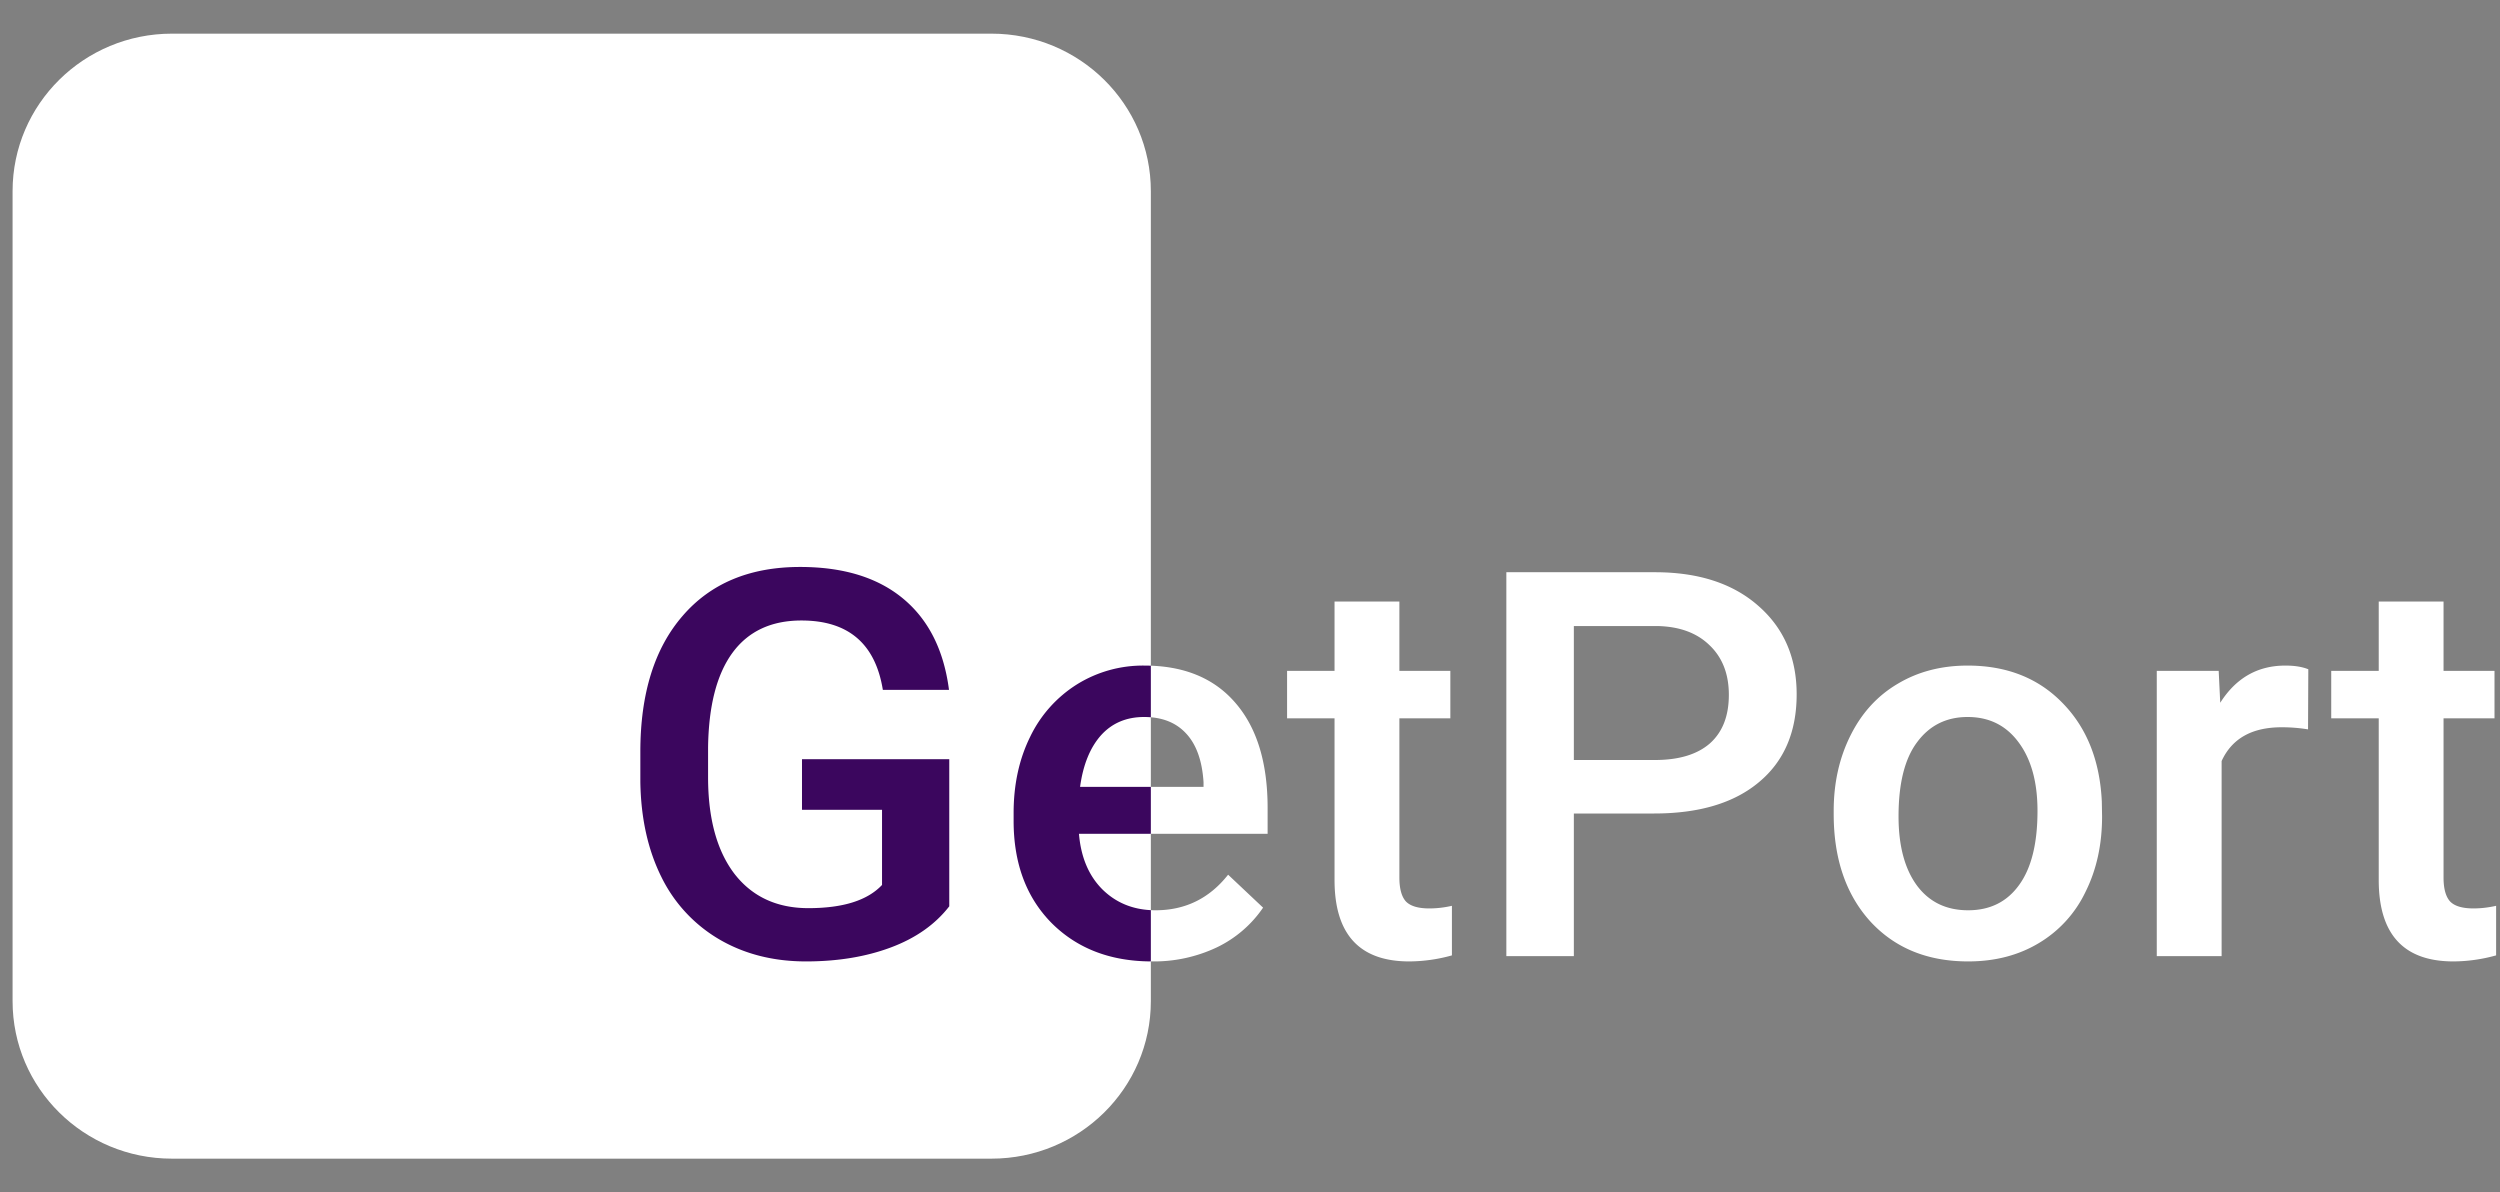 <svg width="65" height="31" fill="none" xmlns="http://www.w3.org/2000/svg"><rect width="100%" height="100%" fill="#808080" stroke="none"/><path d="M25.778.875H4.47C2.182.875.327 2.708.327 4.97v21.06c0 2.262 1.855 4.095 4.143 4.095h21.308c2.289 0 4.144-1.833 4.144-4.095V4.97c0-2.262-1.855-4.095-4.144-4.095z" fill="#fff"/><path d="M24.681 23.564c-.365.471-.872.828-1.52 1.07-.646.242-1.382.363-2.205.363-.846 0-1.595-.19-2.247-.569a3.833 3.833 0 01-1.512-1.625c-.352-.708-.534-1.533-.548-2.475v-.781c0-1.508.365-2.685 1.096-3.53.73-.85 1.75-1.276 3.058-1.276 1.124 0 2.017.274 2.678.823.661.548 1.059 1.339 1.193 2.372h-1.72c-.195-1.202-.9-1.803-2.116-1.803-.786 0-1.385.281-1.796.843-.407.558-.618 1.378-.632 2.461v.768c0 1.079.23 1.917.687 2.516.462.594 1.103.891 1.921.891.898 0 1.536-.2 1.915-.603v-1.954h-2.081V19.74h3.829v3.825z" fill="#3B065E"/><path d="M29.947 24.997c-1.068 0-1.935-.331-2.601-.994-.661-.667-.992-1.554-.992-2.66v-.206c0-.74.144-1.4.43-1.98a3.293 3.293 0 011.22-1.365 3.248 3.248 0 011.749-.487c1.022 0 1.81.323 2.365.967.56.644.84 1.556.84 2.735v.672h-4.905c.051.613.257 1.097.618 1.454.365.356.823.534 1.373.534.772 0 1.401-.308 1.887-.925l.909.857a3.052 3.052 0 01-1.207 1.035 3.82 3.82 0 01-1.686.363zm-.201-6.355c-.462 0-.837.16-1.124.48-.282.32-.462.765-.54 1.337h3.21v-.124c-.036-.557-.187-.978-.45-1.261-.264-.288-.629-.432-1.096-.432zm6.638-3.003v1.803h1.325v1.234h-1.325v4.141c0 .284.055.49.166.617.116.123.32.185.61.185.195 0 .392-.023.59-.068v1.289a4.199 4.199 0 01-1.11.157c-1.294 0-1.942-.706-1.942-2.118v-4.203h-1.234v-1.234h1.234V15.64h1.686zm4.536 5.512v3.709h-1.755v-9.982h3.864c1.128 0 2.023.29 2.684.871.666.58 1 1.348 1 2.304 0 .977-.327 1.739-.979 2.282-.648.544-1.556.816-2.726.816H40.92zm0-1.391h2.109c.624 0 1.1-.145 1.429-.432.328-.293.492-.713.492-1.262 0-.539-.166-.969-.5-1.288-.332-.325-.79-.492-1.373-.501H40.92v3.483zm6.756 1.323c0-.727.146-1.38.437-1.961.291-.585.7-1.033 1.228-1.344.527-.315 1.133-.473 1.817-.473 1.013 0 1.834.323 2.462.967.634.644.976 1.499 1.027 2.564l.007.39c0 .732-.143 1.386-.43 1.961a3.101 3.101 0 01-1.22 1.337c-.528.316-1.138.473-1.832.473-1.059 0-1.907-.347-2.546-1.042-.633-.7-.95-1.63-.95-2.79v-.082zm1.686.144c0 .763.16 1.362.478 1.796.32.43.763.644 1.332.644.569 0 1.01-.22 1.325-.658.319-.439.478-1.08.478-1.926 0-.75-.164-1.344-.492-1.783-.324-.439-.765-.658-1.325-.658-.55 0-.987.217-1.31.651-.325.43-.486 1.074-.486 1.934zm10.647-2.263a4.202 4.202 0 00-.687-.055c-.772 0-1.292.293-1.56.878v5.073h-1.686v-7.418h1.61l.04.83c.408-.644.972-.967 1.693-.967.24 0 .44.032.597.096l-.007 1.563zm3.523-3.325v1.803h1.325v1.234h-1.325v4.141c0 .284.056.49.167.617.115.123.319.185.61.185.194 0 .39-.023.59-.068v1.289a4.196 4.196 0 01-1.11.157c-1.295 0-1.942-.706-1.942-2.118v-4.203h-1.235v-1.234h1.235V15.64h1.685z" fill="#fff"/><path fill-rule="evenodd" clip-rule="evenodd" d="M29.922 23.664v1.333c-1.057-.005-1.916-.337-2.576-.994-.661-.667-.992-1.554-.992-2.66v-.206c0-.74.144-1.4.43-1.98a3.292 3.292 0 011.22-1.365 3.247 3.247 0 011.749-.487c.057 0 .113.001.169.003v1.341a2.18 2.18 0 00-.176-.007c-.462 0-.837.16-1.124.48-.282.32-.462.765-.54 1.337h1.84v1.22h-1.869c.051.613.257 1.097.618 1.454.338.329.755.506 1.25.531z" fill="#3B065E"/></svg>